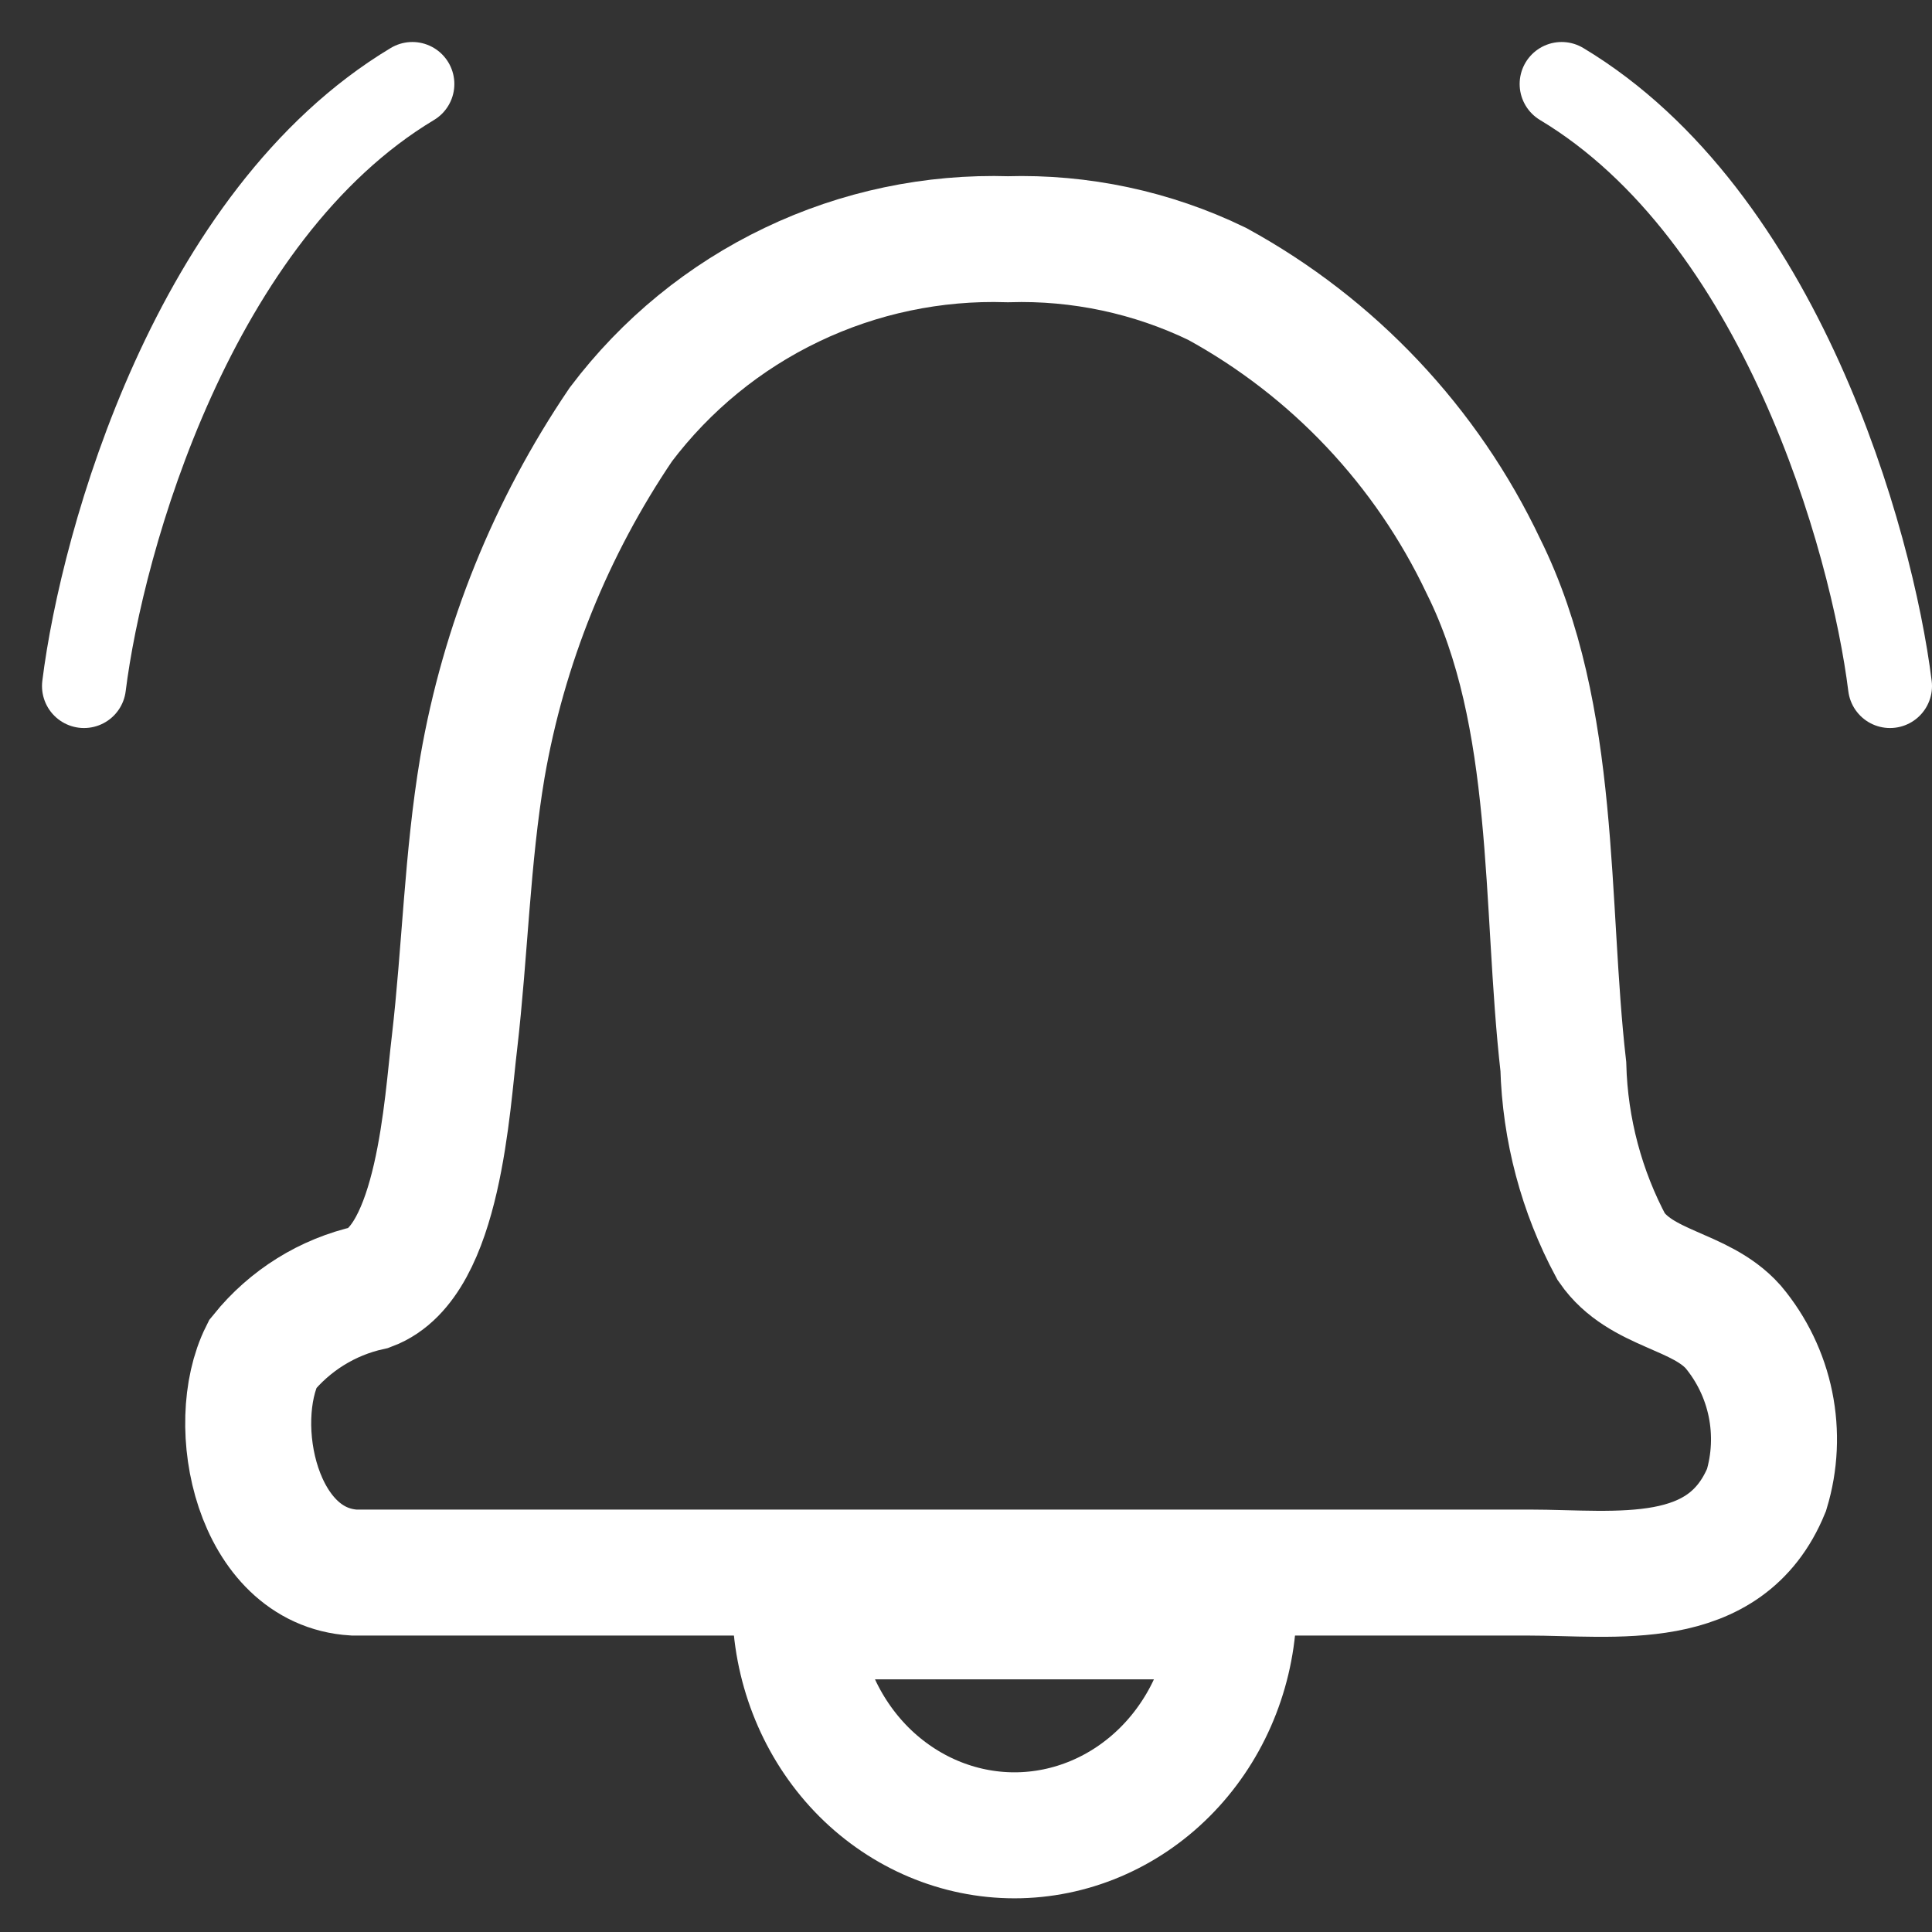 <svg width="23" height="23" viewBox="0 0 23 23" fill="none" xmlns="http://www.w3.org/2000/svg">
<rect x="0" y="0" width="23" height="23" fill="#333333" stroke="none"/>
<g id="Group 1000004023">
<g id="Layer 18">
<path id="Vector" d="M11.999 2.848C11.111 2.82 10.229 3.005 9.427 3.389C8.625 3.772 7.928 4.343 7.392 5.052C6.559 6.281 5.996 7.673 5.743 9.135C5.561 10.214 5.537 11.324 5.41 12.418C5.323 13.132 5.228 15.019 4.403 15.328C3.9 15.439 3.45 15.719 3.126 16.121C2.706 16.961 3.055 18.65 4.213 18.721H18.199C19.238 18.721 20.538 18.936 21.03 17.738C21.13 17.407 21.146 17.056 21.077 16.717C21.008 16.378 20.855 16.061 20.633 15.796C20.237 15.352 19.539 15.36 19.182 14.844C18.827 14.182 18.632 13.447 18.611 12.695C18.39 10.761 18.548 8.525 17.66 6.741C16.984 5.314 15.874 4.137 14.489 3.379C13.714 3.004 12.859 2.822 11.999 2.848Z" stroke="white" stroke-width="1.5" stroke-miterlimit="10"/>
<path id="Vector_2" d="M14.683 19.242C14.645 19.947 14.354 20.609 13.869 21.094C13.385 21.578 12.743 21.849 12.077 21.849C11.41 21.849 10.769 21.578 10.284 21.094C9.8 20.609 9.509 19.947 9.471 19.242H14.683Z" stroke="white" stroke-width="1.5" stroke-miterlimit="10"/>
</g>
<path id="Vector 3195" d="M1 8.167C1.217 6.429 2.303 2.564 4.909 1" stroke="white" stroke-linecap="round"/>
<path id="Vector 3197" d="M22.5 8.167C22.283 6.429 21.197 2.564 18.591 1" stroke="white" stroke-linecap="round"/>
</g>
</svg>
